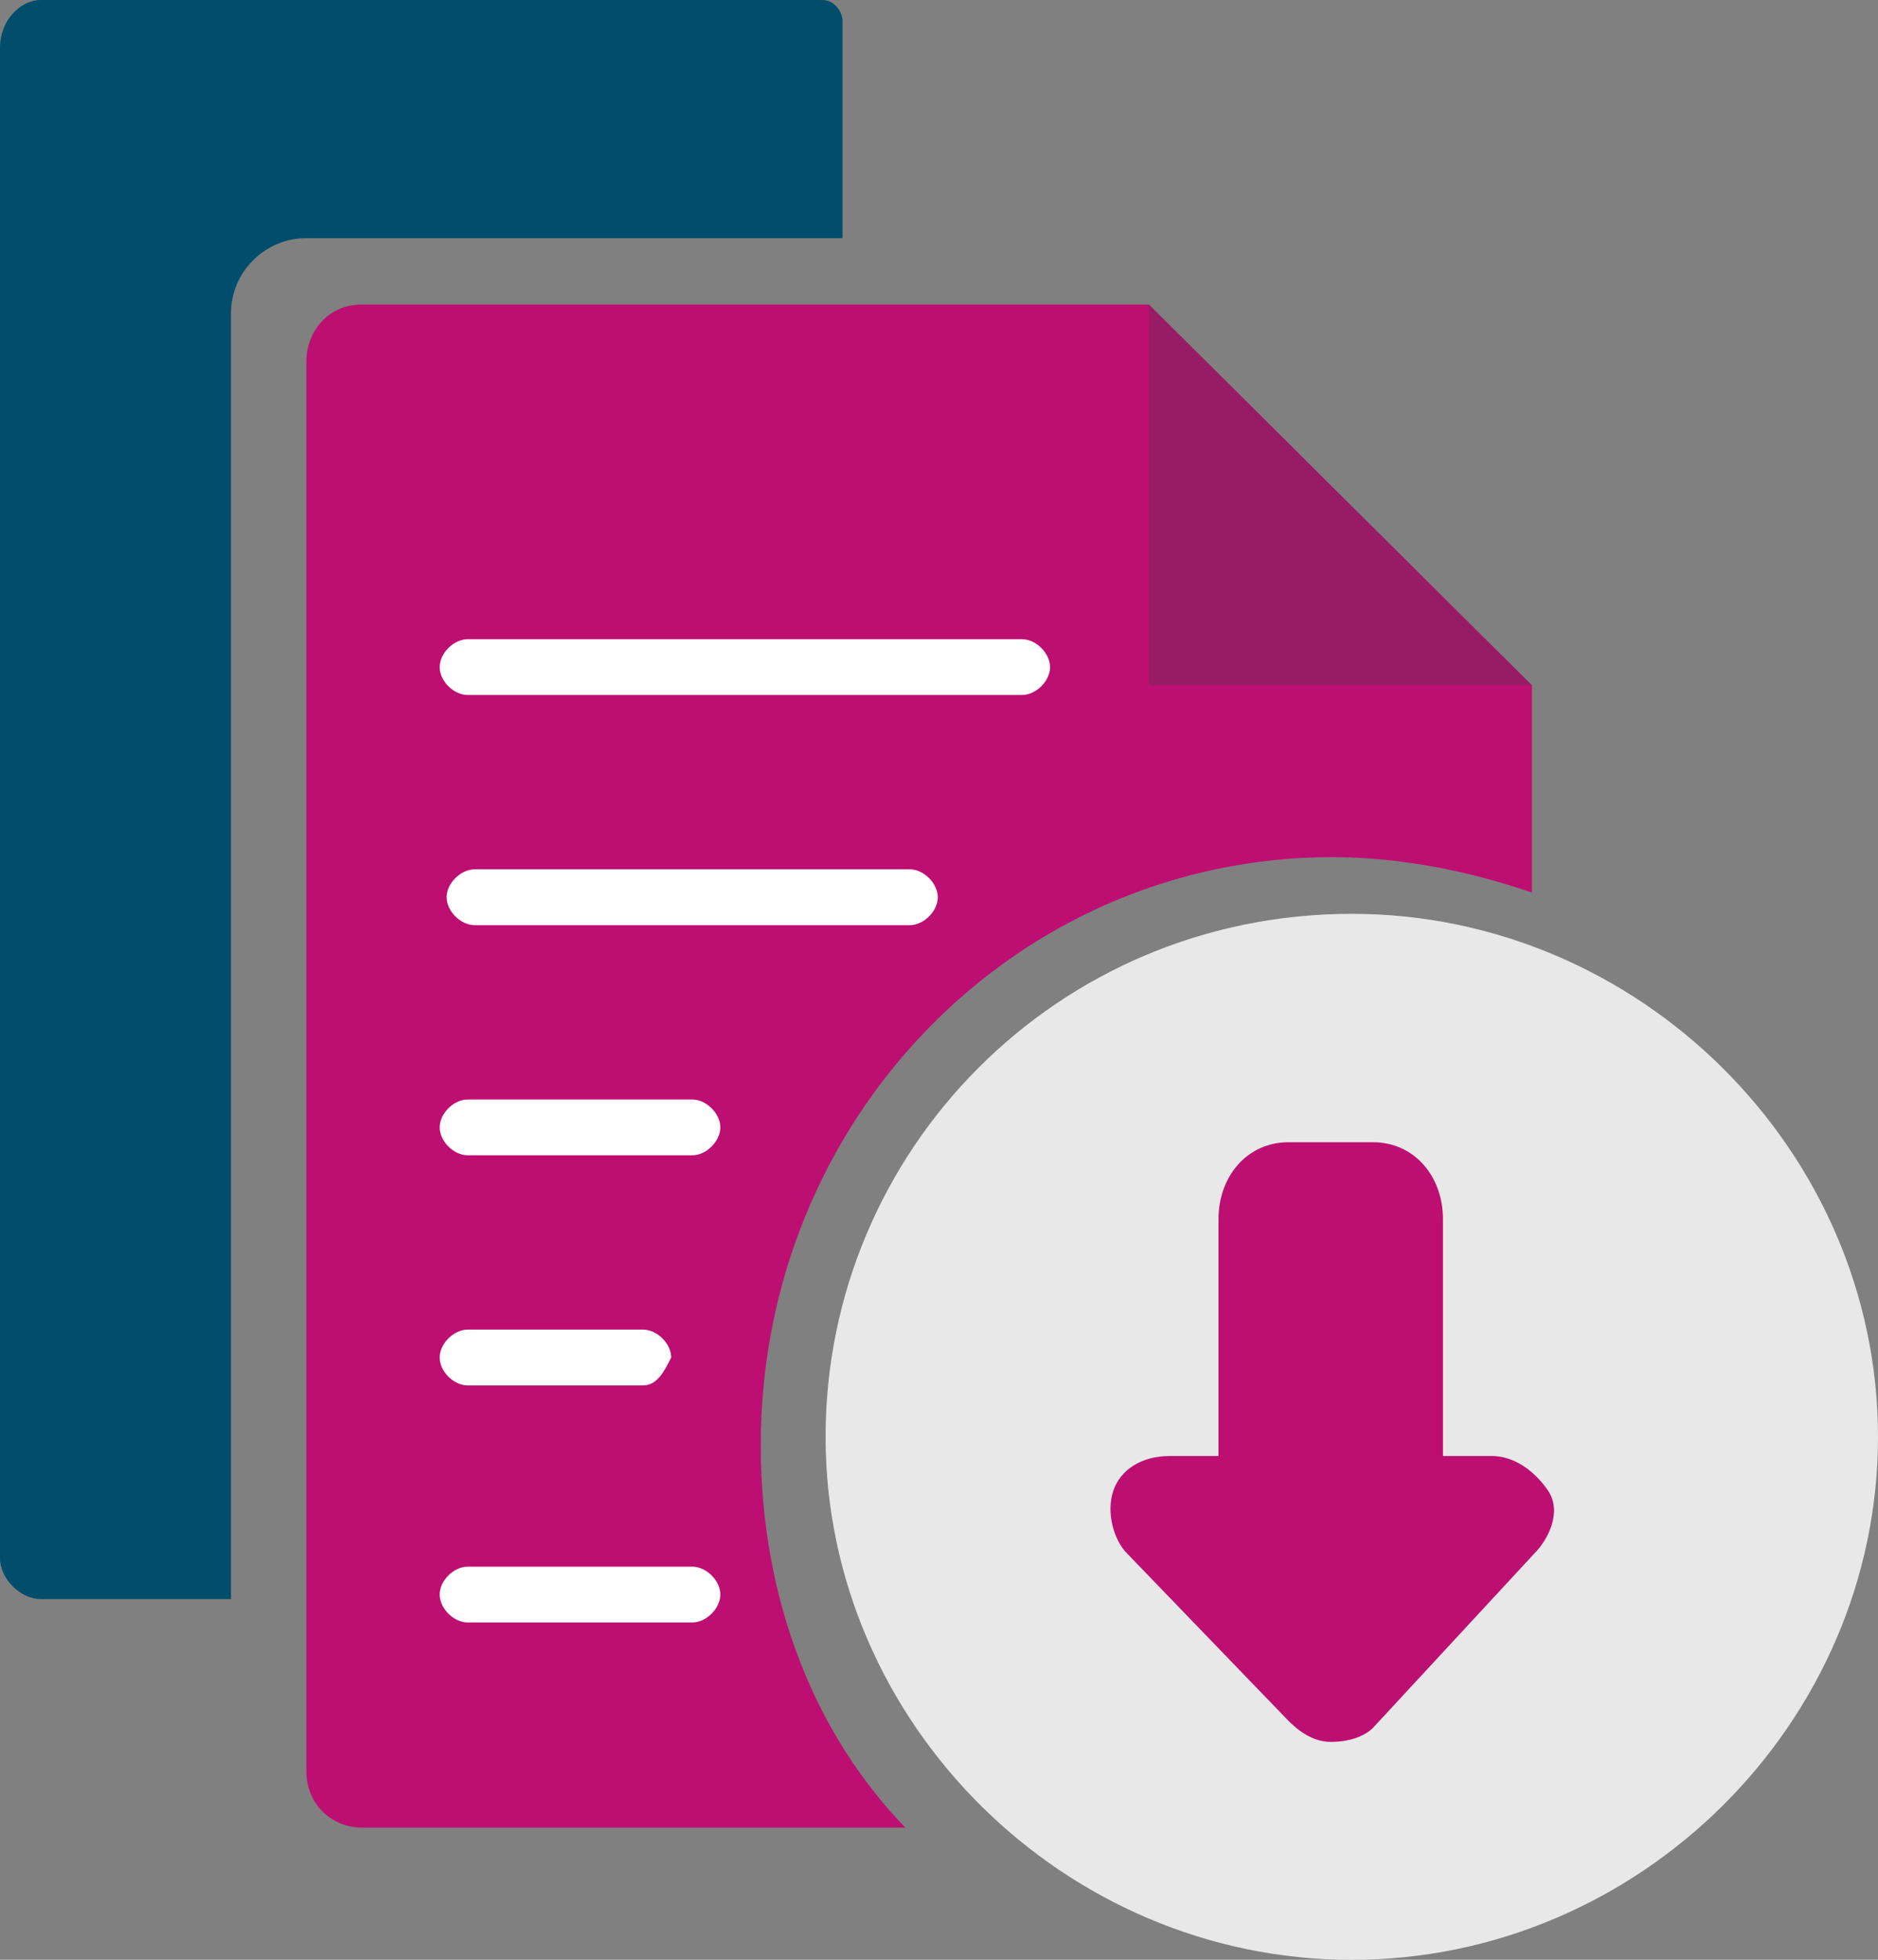 <svg width="23" height="24" viewBox="0 0 23 24" fill="none" xmlns="http://www.w3.org/2000/svg">
<rect x="0" y="0" width="23" height="24" fill="#808080" stroke="none"/>
<path d="M2.829 3.833C2.829 3.333 3.245 2.917 3.745 2.917H10.318V0.25C10.318 0.167 10.235 0 10.069 0H0.499C0.25 0 0 0.25 0 0.583V19.083C0 19.333 0.25 19.583 0.499 19.583H2.829V3.833Z" fill="#004D6C"/>
<path d="M9.317 17.697C9.317 13.706 12.437 10.497 16.316 10.497C17.159 10.497 18.002 10.67 18.761 10.931V8.393L14.071 3.73H4.427C4.005 3.73 3.752 4.077 3.752 4.424V21.687C3.752 22.121 4.089 22.381 4.427 22.381H11.088C9.992 21.253 9.317 19.605 9.317 17.697Z" fill="#BD0F72"/>
<path d="M16.555 11.191C20.078 11.191 23 14.095 23 17.596C23 21.098 20.078 24.001 16.555 24.001C13.032 24.001 10.111 21.098 10.111 17.596C10.111 14.095 12.946 11.191 16.555 11.191Z" fill="#E9E8E8"/>
<path d="M17.672 17.831H18.274C18.532 17.831 18.789 18.002 18.961 18.258C19.133 18.514 18.961 18.856 18.789 19.027L16.813 21.162C16.727 21.247 16.555 21.332 16.297 21.332C16.126 21.332 15.954 21.247 15.782 21.076L13.806 19.027C13.634 18.856 13.548 18.514 13.634 18.258C13.72 18.002 13.977 17.831 14.321 17.831H14.923V14.928C14.923 14.415 15.266 13.988 15.782 13.988H16.813C17.329 13.988 17.672 14.415 17.672 14.928V17.831Z" fill="#BD0F72"/>
<g opacity="0.9">
<path opacity="0.9" d="M14.071 8.393H18.761L14.071 3.73V8.393Z" fill="#8E1F63"/>
</g>
<path d="M7.876 16.966H5.728C5.556 16.966 5.385 16.796 5.385 16.625C5.385 16.454 5.556 16.283 5.728 16.283H7.876C8.048 16.283 8.22 16.454 8.22 16.625C8.134 16.796 8.048 16.966 7.876 16.966Z" fill="white"/>
<path d="M11.142 11.33H5.814C5.642 11.33 5.47 11.159 5.47 10.988C5.47 10.817 5.642 10.646 5.814 10.646H11.142C11.313 10.646 11.485 10.817 11.485 10.988C11.485 11.159 11.313 11.33 11.142 11.33Z" fill="white"/>
<path d="M8.478 14.148H5.728C5.556 14.148 5.385 13.977 5.385 13.806C5.385 13.636 5.556 13.465 5.728 13.465H8.478C8.65 13.465 8.822 13.636 8.822 13.806C8.822 13.977 8.65 14.148 8.478 14.148Z" fill="white"/>
<path d="M8.478 19.869H5.728C5.556 19.869 5.385 19.698 5.385 19.527C5.385 19.356 5.556 19.186 5.728 19.186H8.478C8.65 19.186 8.822 19.356 8.822 19.527C8.822 19.698 8.65 19.869 8.478 19.869Z" fill="white"/>
<path d="M12.517 8.511H5.728C5.556 8.511 5.385 8.341 5.385 8.17C5.385 7.999 5.556 7.828 5.728 7.828H12.517C12.688 7.828 12.86 7.999 12.86 8.17C12.86 8.341 12.688 8.511 12.517 8.511Z" fill="white"/>
</svg>
